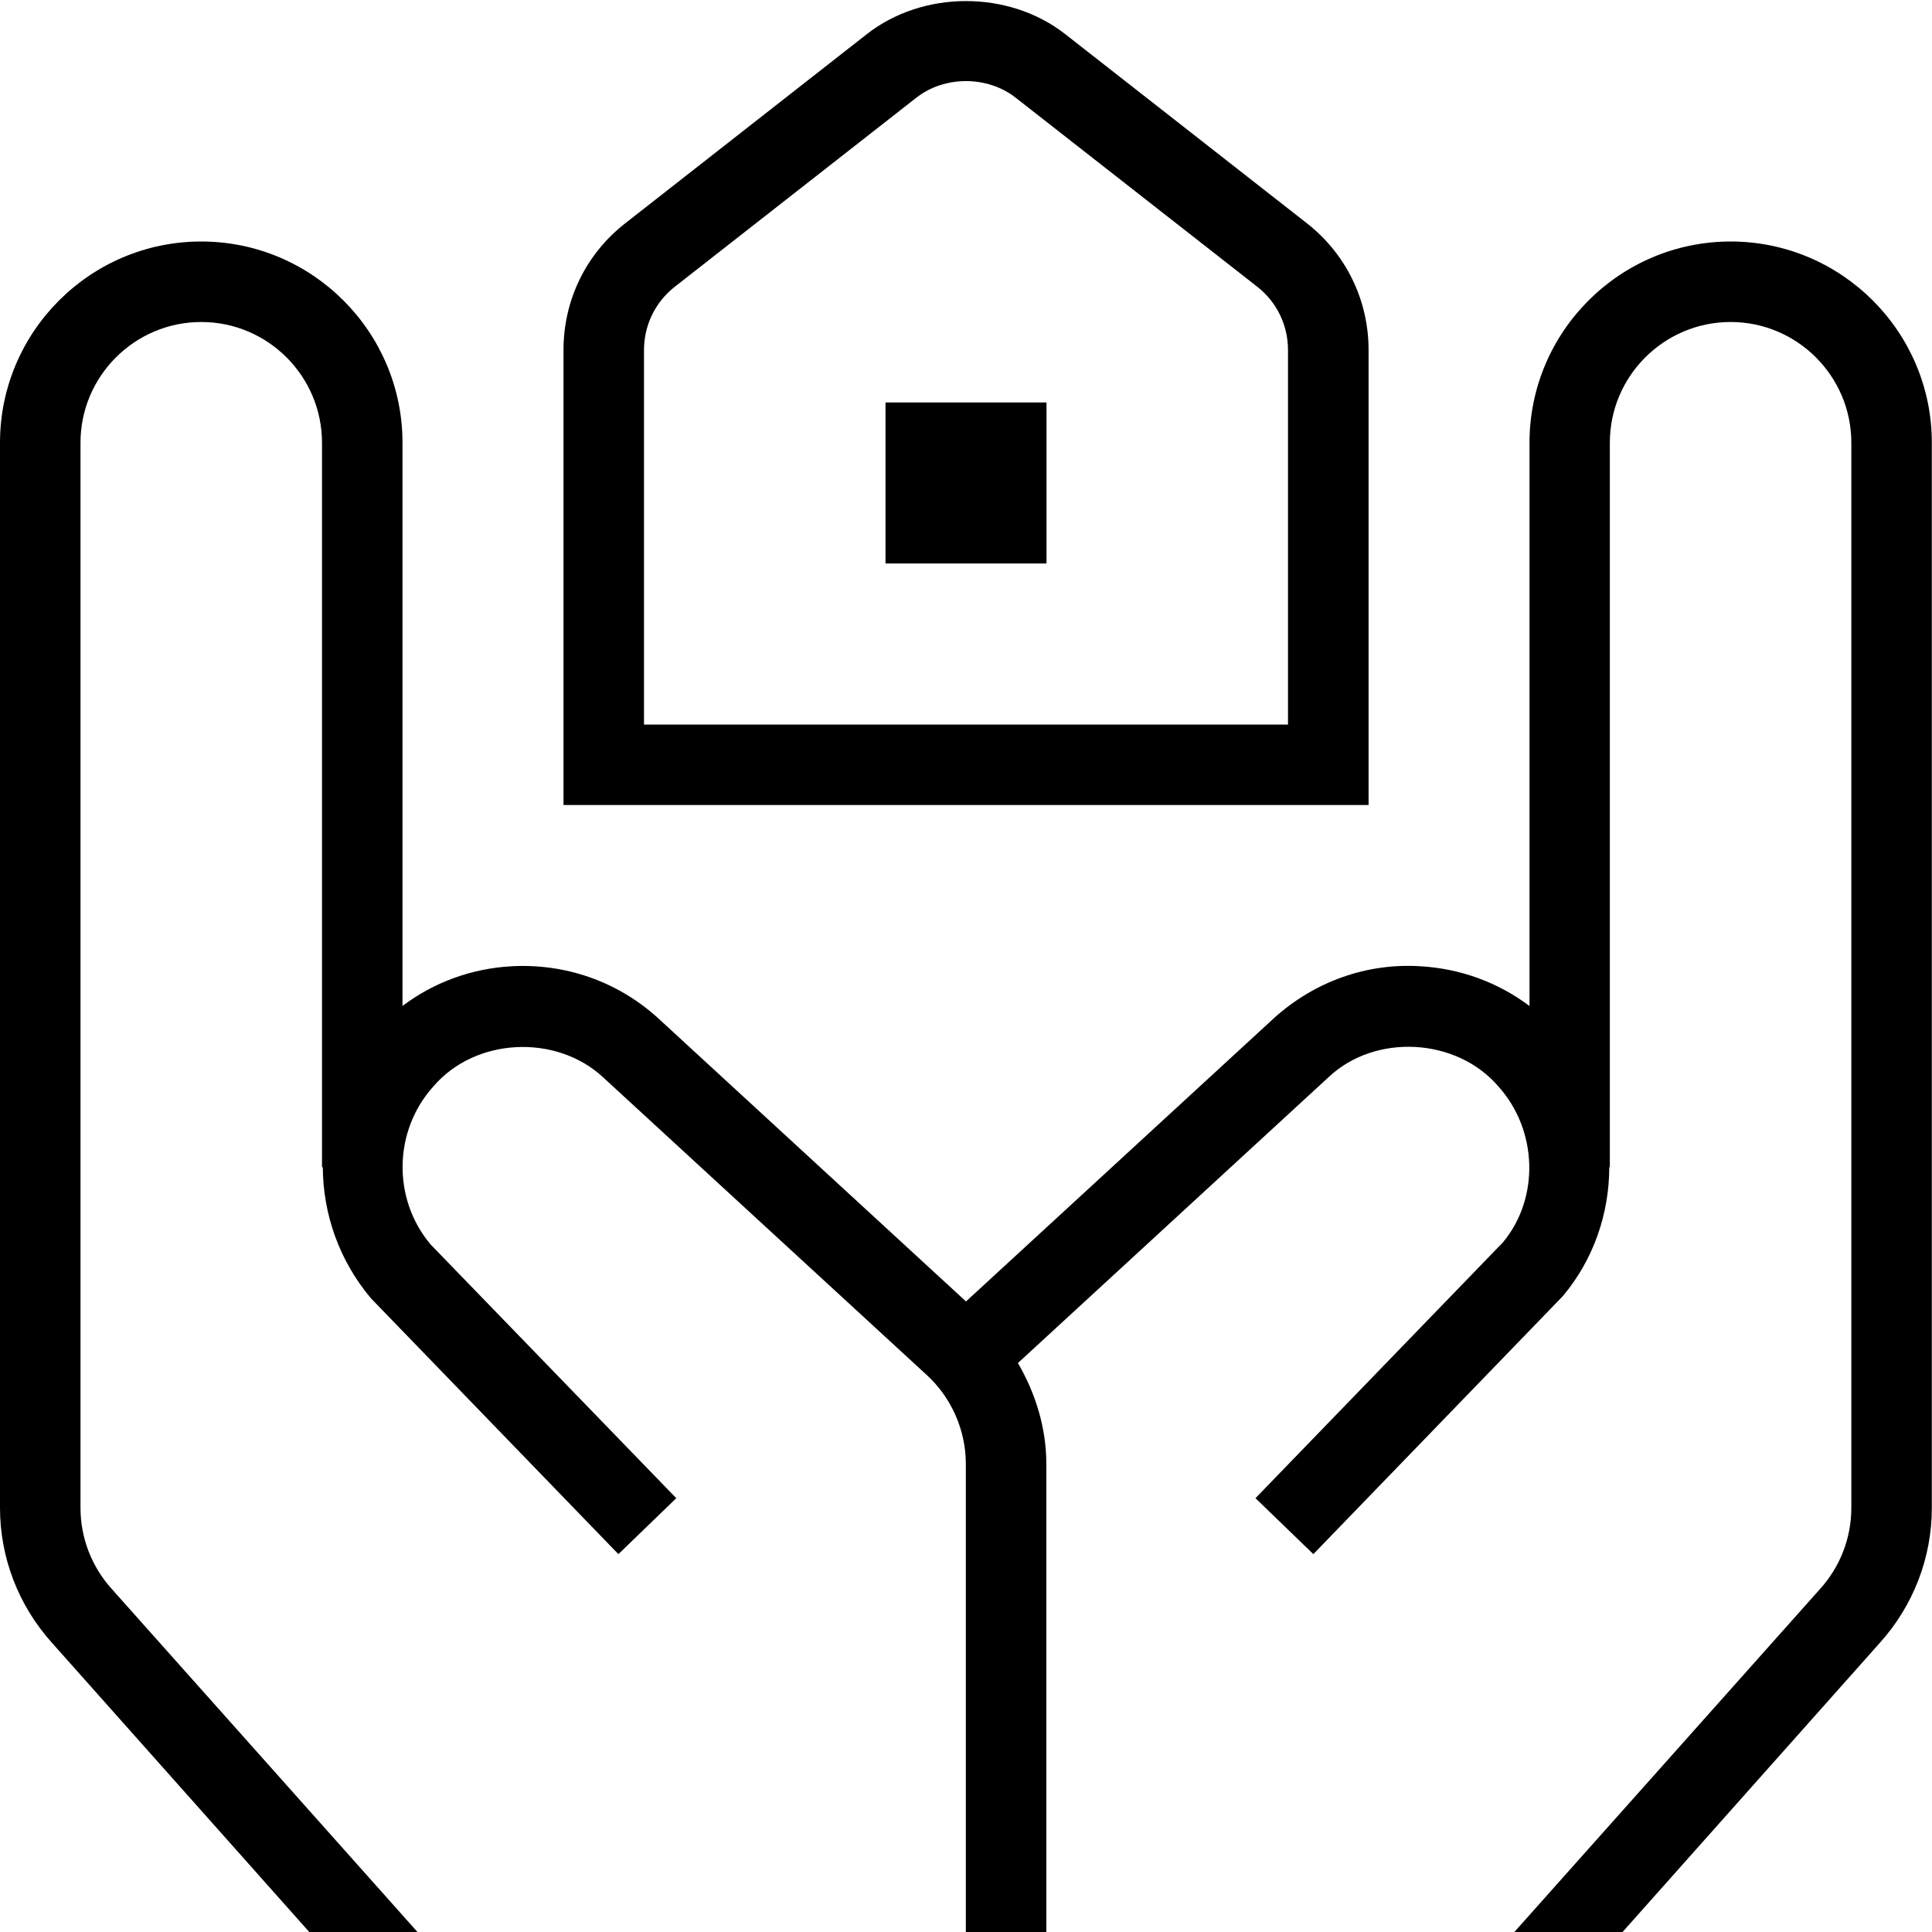 <svg id="Layer_1" viewBox="0 0 24 24" xmlns="http://www.w3.org/2000/svg" data-name="Layer 1"><path d="m11 5h2v2h-2zm10.5-2c-1.379 0-2.5 1.122-2.5 2.5v6.997c-.391-.294-.86-.466-1.359-.494-.661-.041-1.306.188-1.808.638l-3.833 3.526-3.838-3.531c-.497-.445-1.137-.668-1.803-.633-.5.027-.969.199-1.359.493v-6.996c0-1.378-1.121-2.5-2.5-2.5s-2.5 1.122-2.5 2.5v13.231c0 .618.229 1.214.645 1.676l3.197 3.593h1.344l-3.799-4.263c-.25-.277-.387-.635-.387-1.006v-13.231c0-.827.673-1.5 1.5-1.5s1.5.673 1.5 1.5v9h.01c.003.574.198 1.152.597 1.627l3.075 3.179.719-.695-3.052-3.152c-.476-.566-.462-1.409.032-1.96.52-.611 1.523-.658 2.107-.12l4.026 3.703c.308.284.484.687.484 1.104v5.814h1v-5.814c0-.445-.132-.874-.353-1.254l3.858-3.55c.577-.547 1.591-.495 2.112.116.484.538.515 1.381.056 1.934l-3.075 3.179.719.695 3.099-3.205c.387-.461.576-1.031.577-1.601h.007v-9c0-.827.673-1.5 1.5-1.5s1.5.673 1.5 1.5v13.231c0 .371-.137.729-.387 1.006l-3.799 4.263h1.344l3.197-3.593c.416-.462.645-1.058.645-1.676v-13.231c0-1.378-1.121-2.5-2.5-2.5zm-4.5 7h-10v-5.652c0-.62.279-1.194.768-1.575l2.999-2.348c.699-.549 1.768-.549 2.467 0l3 2.348c.487.381.767.955.767 1.575v5.652zm-1-5.652c0-.31-.14-.597-.383-.787l-3.001-2.348c-.35-.274-.883-.274-1.232 0l-3 2.348c-.244.191-.384.478-.384.788v4.652h8z"/></svg>